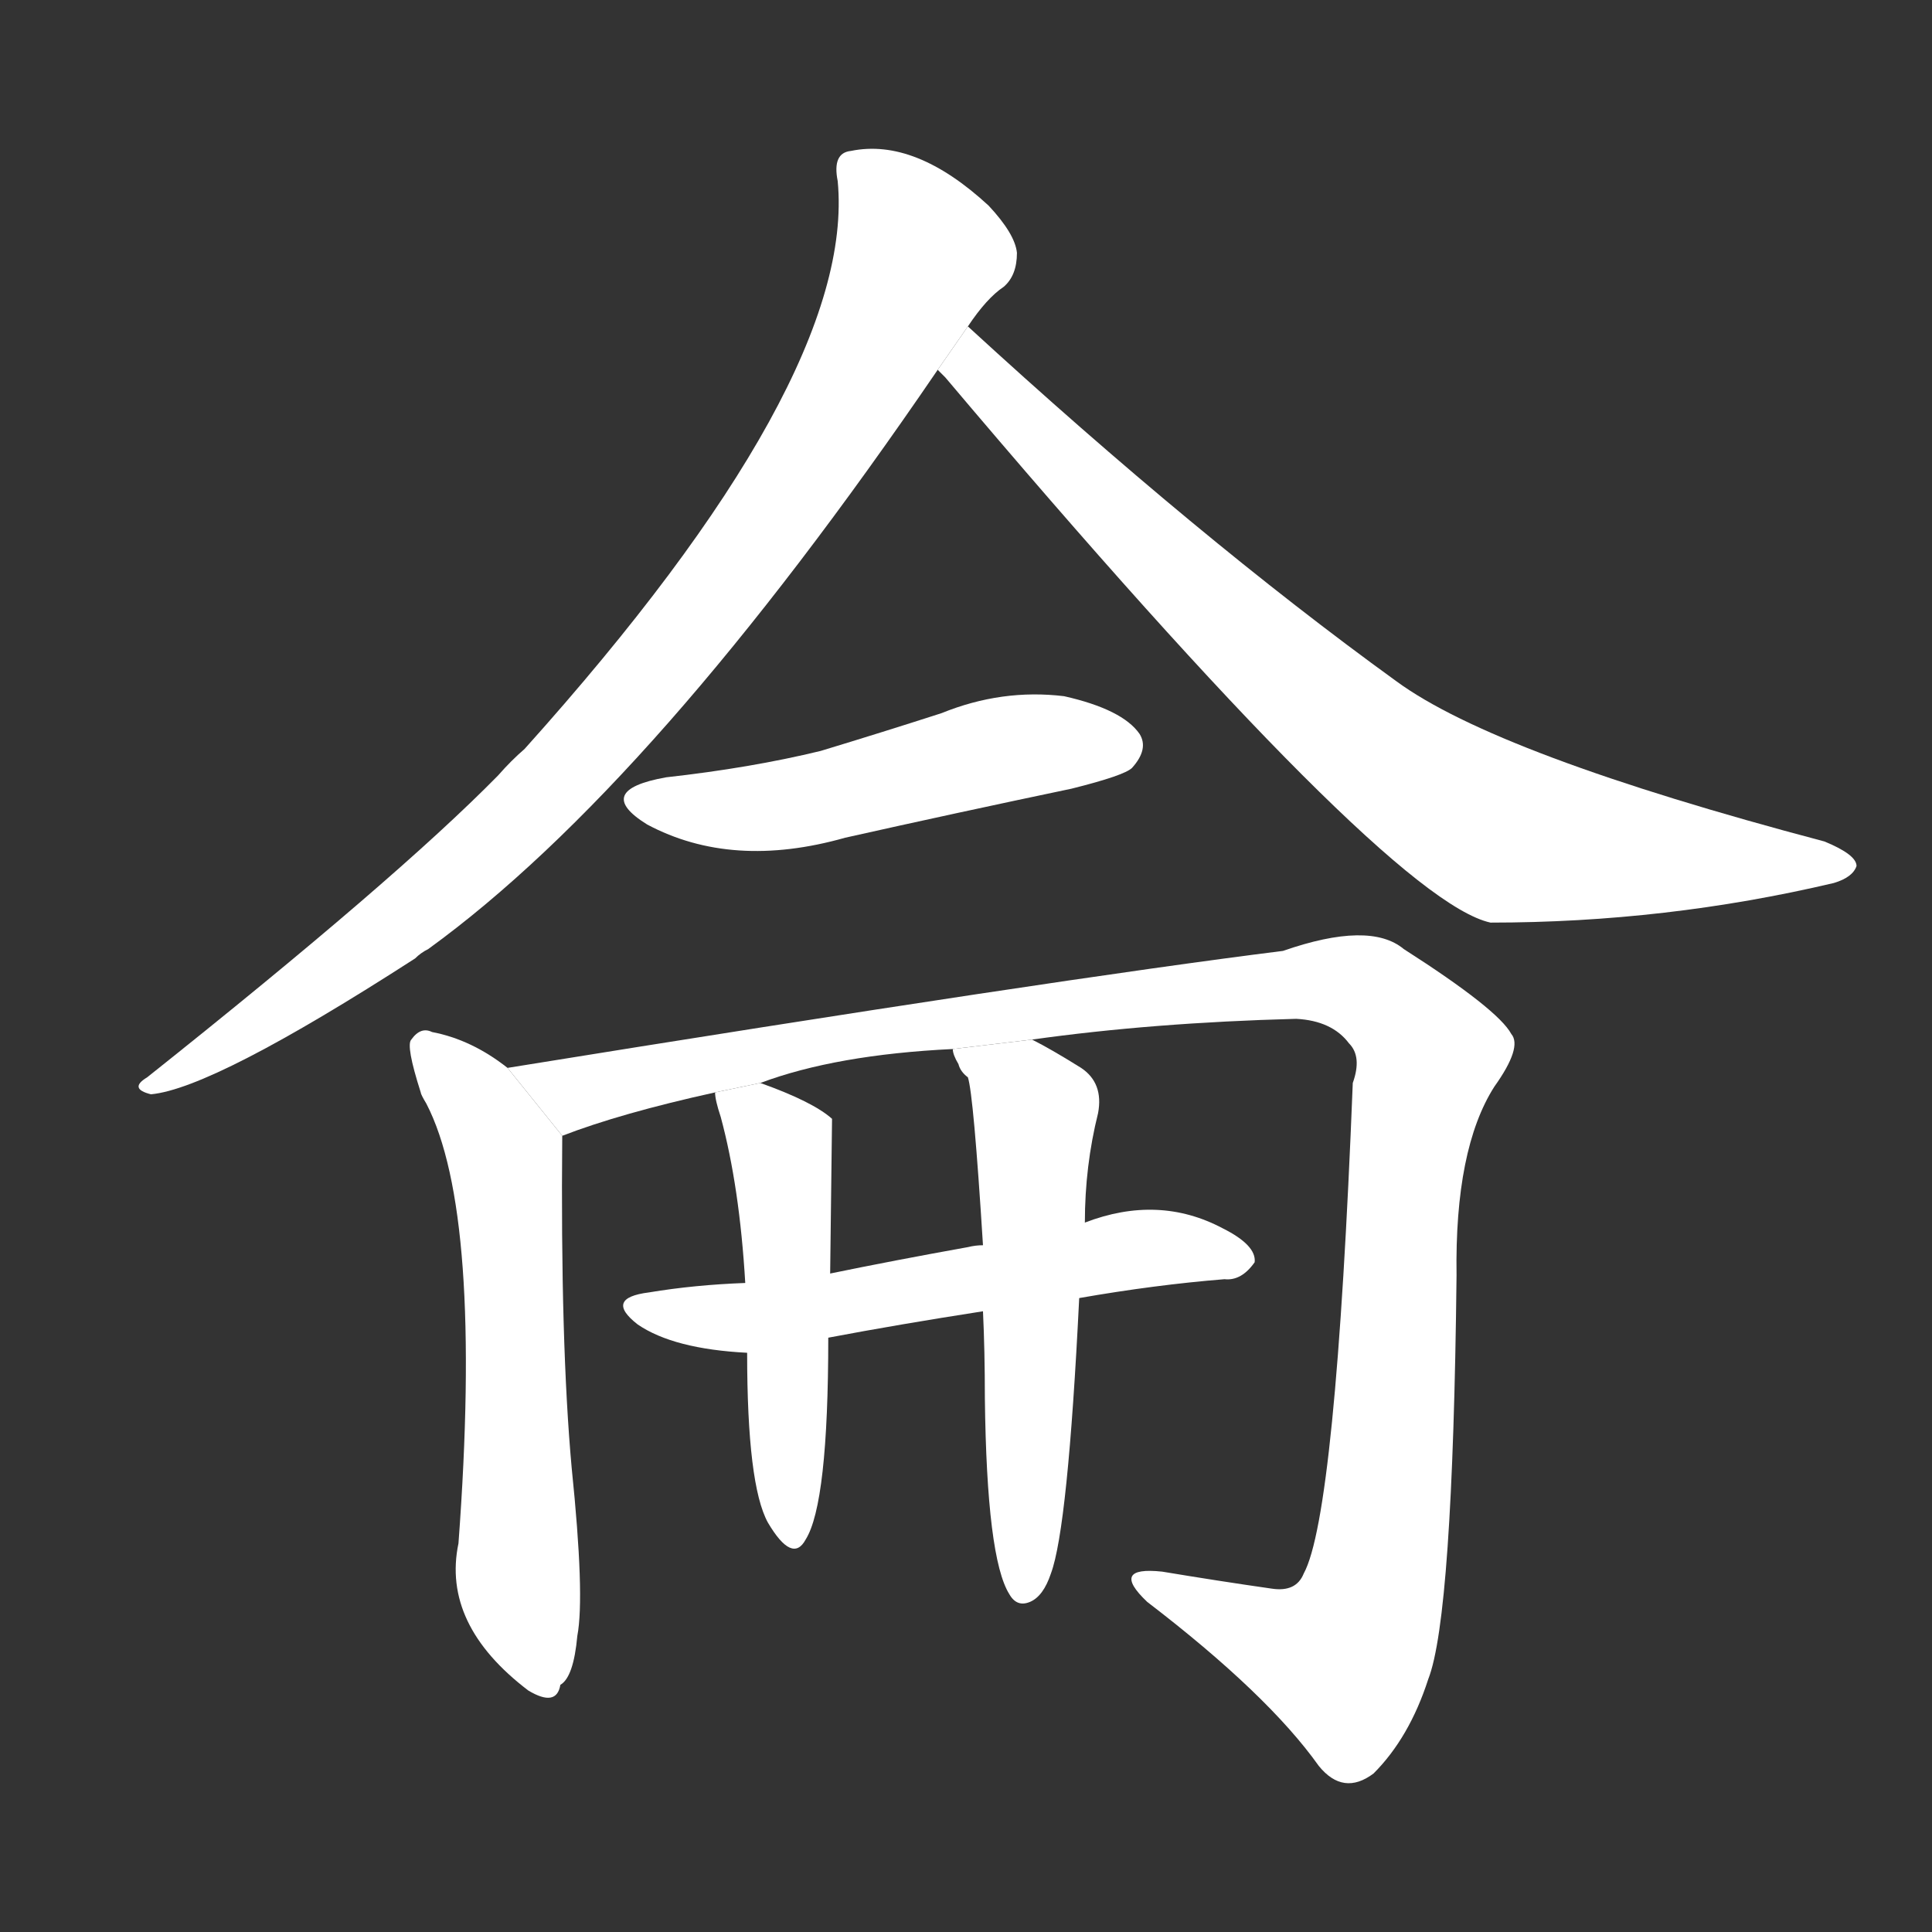 <!-- u4f96_lun2_trad_logical_reasons_logical_order -->
<!-- 4F96 -->
<!--  -->
<!--  -->
<svg viewBox="0 0 1024 1024">
  <rect x="0" y="0" width="1024" height="1024" fill="#333333" stroke="none"/>
  <g transform="scale(1, -1) translate(0, -900)">
    <path fill="#FFFFFF" d="M 513 727 Q 523 742 532 748 Q 539 754 539 766 Q 538 776 524 791 Q 485 827 451 820 Q 441 819 444 804 Q 454 699 278 503 Q 271 497 264 489 Q 210 434 78 329 Q 68 323 80 320 Q 113 323 220 392 Q 223 395 227 397 Q 347 484 497 704 L 513 727 Z"></path>
    <path fill="#FFFFFF" d="M 497 704 Q 498 703 501 700 Q 735 423 790 411 Q 883 411 972 432 Q 982 435 984 441 Q 984 447 967 454 Q 793 500 740 539 Q 635 615 513 727 L 497 704 Z"></path>
    <path fill="#FFFFFF" d="M 353 488 Q 314 481 343 463 Q 388 439 448 456 Q 506 469 568 482 Q 596 489 600 493 Q 609 503 604 511 Q 595 524 564 531 Q 531 535 499 522 Q 468 512 435 502 Q 398 493 353 488 Z"></path>
    <path fill="#FFFFFF" d="M 269 334 Q 250 349 229 353 Q 223 356 218 349 Q 215 346 223 321 Q 223 320 226 315 Q 256 257 243 82 Q 234 39 280 4 Q 295 -5 297 7 Q 304 11 306 33 Q 310 54 303 122 Q 297 188 298 298 L 269 334 Z"></path>
    <path fill="#FFFFFF" d="M 547 349 Q 611 358 687 360 Q 706 359 715 347 Q 722 340 717 326 Q 708 97 691 66 Q 687 56 674 58 Q 646 62 616 67 Q 588 70 608 51 Q 672 2 699 -36 Q 712 -52 728 -40 Q 747 -21 757 10 Q 770 43 772 224 Q 771 291 792 324 Q 807 345 801 352 Q 794 365 744 397 Q 726 412 680 396 Q 560 381 269 334 L 298 298 Q 329 310 379 321 L 403 326 Q 443 341 505 344 L 547 349 Z"></path>
    <path fill="#FFFFFF" d="M 572 212 Q 612 219 649 222 Q 658 221 665 231 Q 666 240 648 249 Q 614 267 575 252 L 521 240 Q 517 240 513 239 Q 474 232 440 225 L 395 220 Q 368 219 344 215 Q 320 212 338 198 Q 357 185 396 183 L 439 191 Q 476 198 521 205 L 572 212 Z"></path>
    <path fill="#FFFFFF" d="M 379 321 Q 379 317 382 308 Q 392 271 395 220 L 396 183 Q 396 113 407 93 Q 420 71 427 84 Q 439 103 439 191 L 440 225 Q 441 306 441 307 Q 431 316 403 326 L 379 321 Z"></path>
    <path fill="#FFFFFF" d="M 521 205 Q 522 184 522 159 Q 523 74 535 55 Q 539 48 546 51 Q 553 54 557 66 Q 566 90 572 212 L 575 252 Q 575 282 582 310 Q 585 326 573 334 Q 557 344 547 349 L 505 344 Q 505 341 508 336 Q 509 332 513 329 Q 516 320 521 240 L 521 205 Z"></path>
  </g>
</svg>
